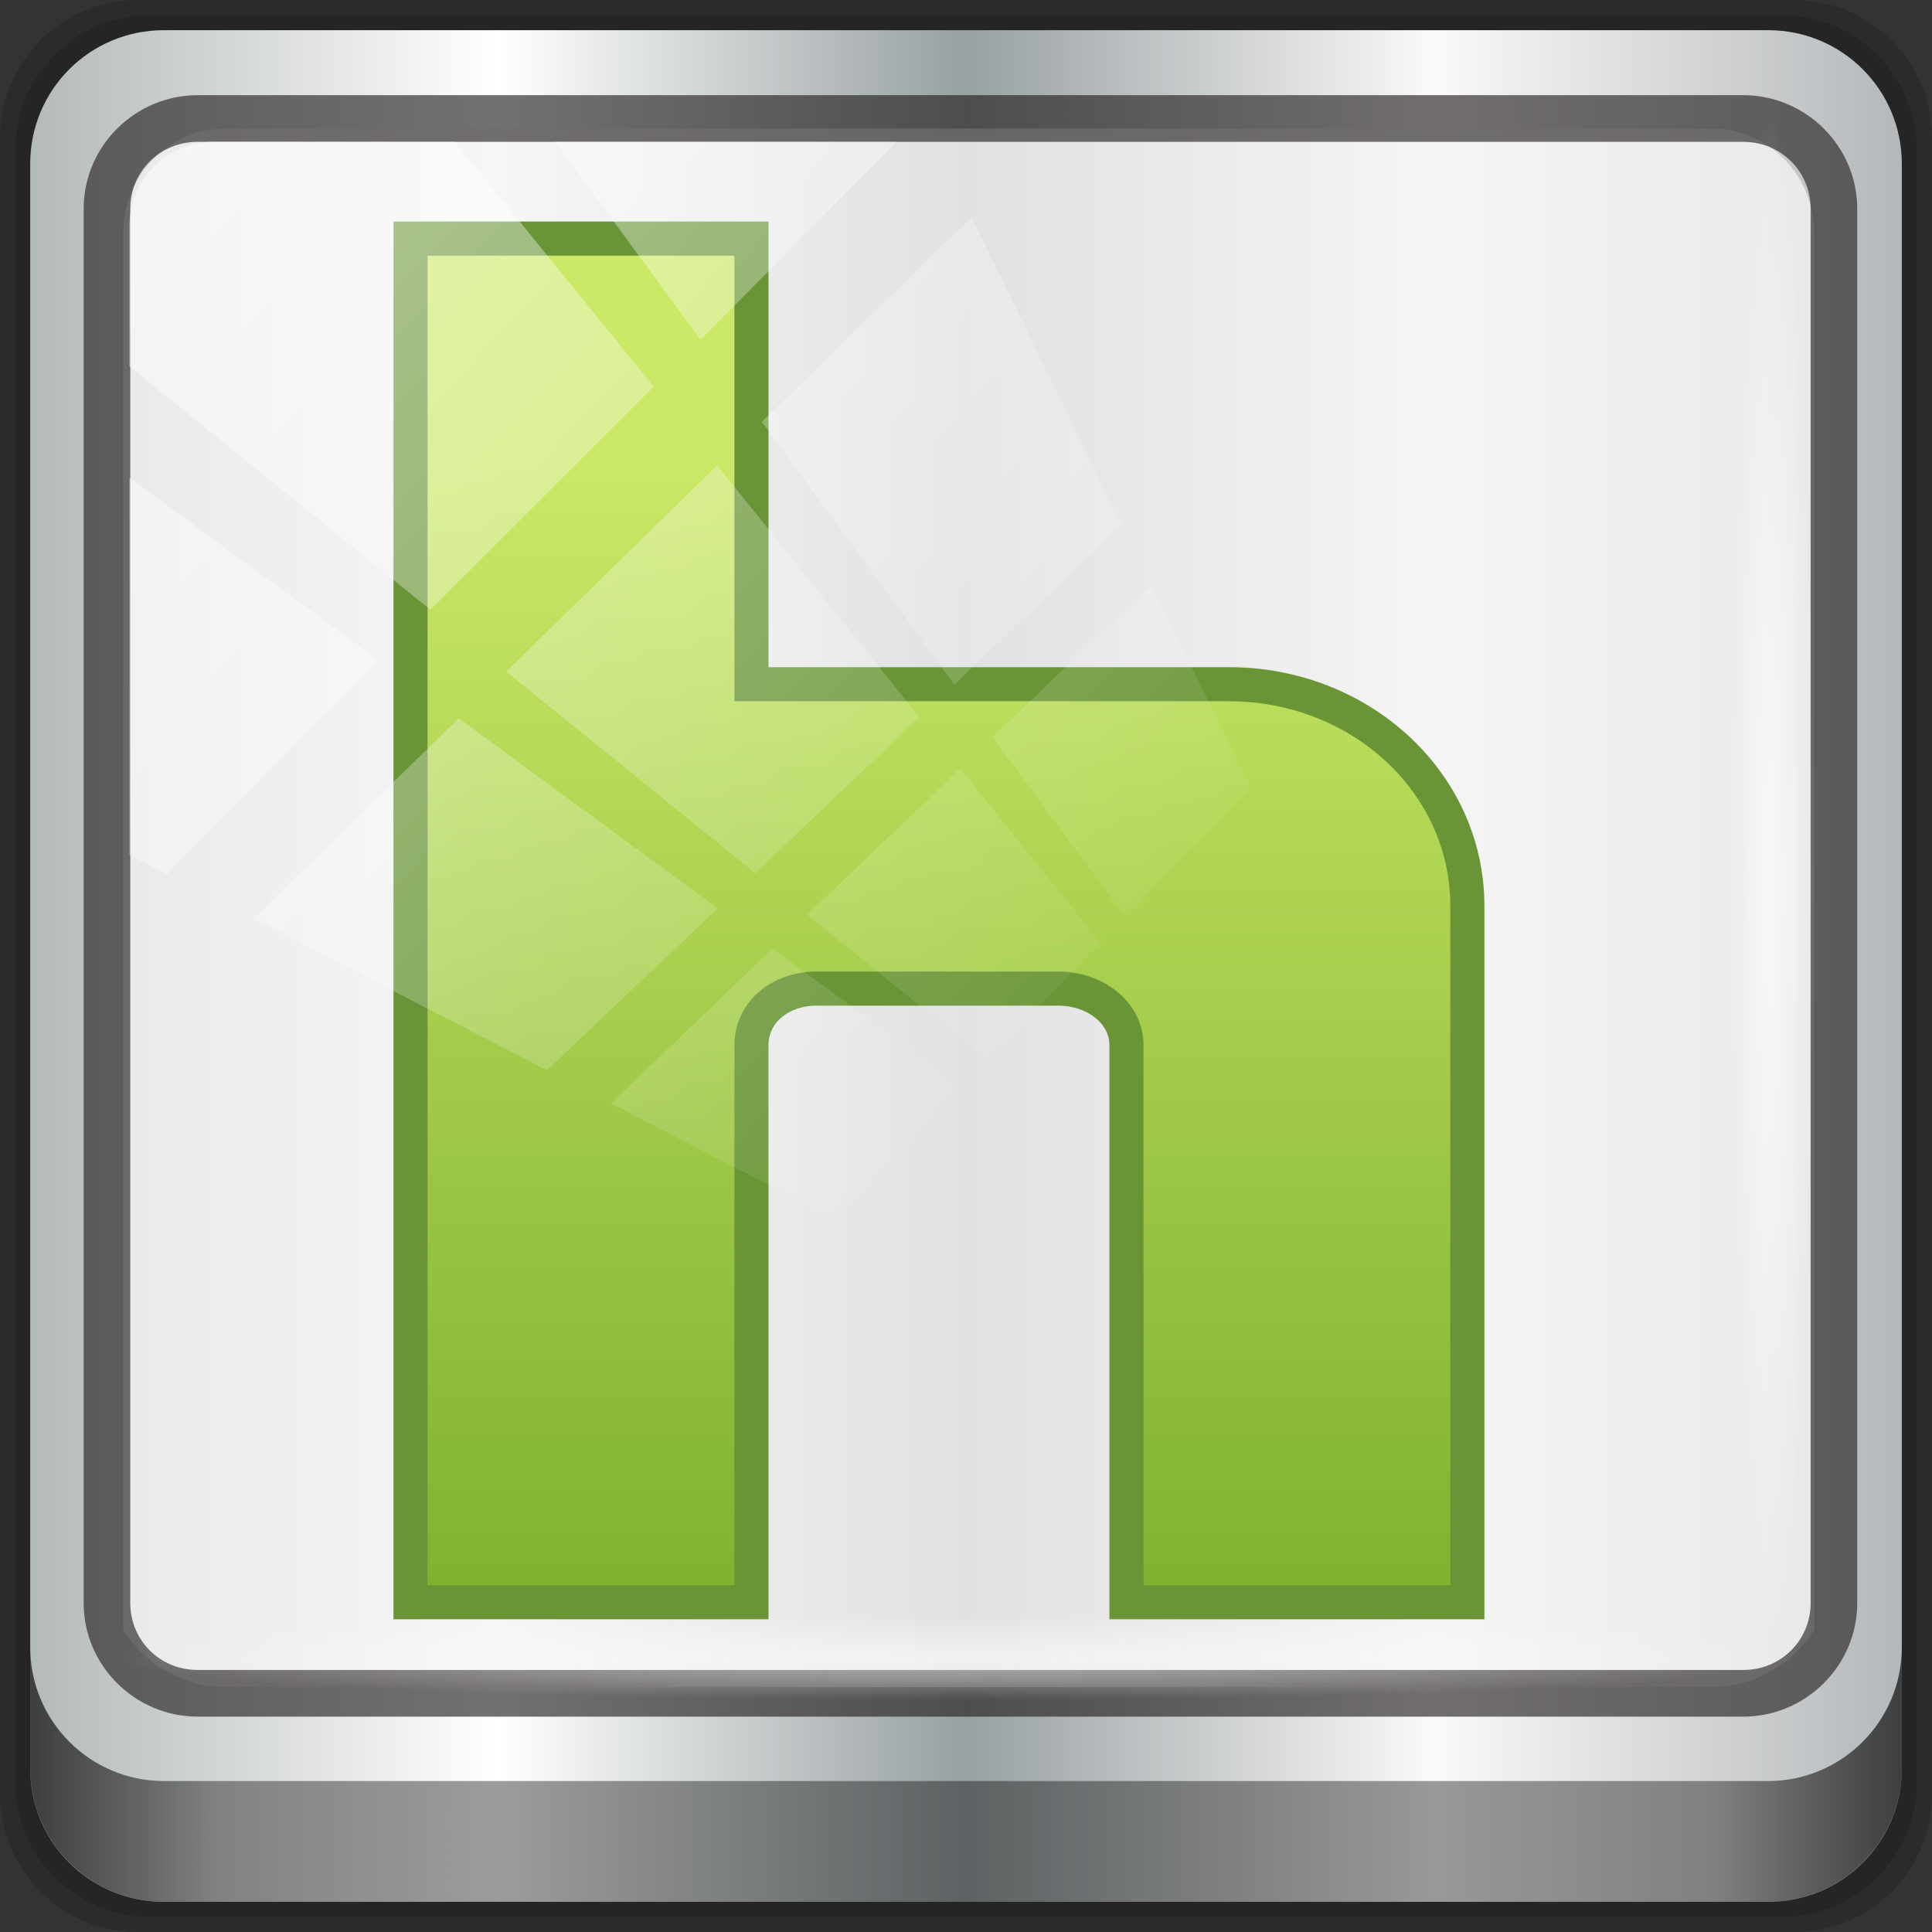<?xml version="1.0" encoding="UTF-8" standalone="no"?>
<!-- Created with Inkscape (http://www.inkscape.org/) -->

<svg
   xmlns:dc="http://purl.org/dc/elements/1.1/"
   xmlns:cc="http://creativecommons.org/ns#"
   xmlns:rdf="http://www.w3.org/1999/02/22-rdf-syntax-ns#"
   xmlns:svg="http://www.w3.org/2000/svg"
   xmlns="http://www.w3.org/2000/svg"
   xmlns:xlink="http://www.w3.org/1999/xlink"
   xmlns:sodipodi="http://sodipodi.sourceforge.net/DTD/sodipodi-0.dtd"
   xmlns:inkscape="http://www.inkscape.org/namespaces/inkscape"
   version="1.0"
   width="96"
   height="96"
   id="svg3376"
   sodipodi:version="0.32"
   inkscape:version="0.92.1 r15371"
   sodipodi:docname="huludesktop.svg"
   inkscape:output_extension="org.inkscape.output.svg.inkscape">
  <rect width="100%" height="100%" fill="#333333" stroke="none"/>
  <sodipodi:namedview
     inkscape:window-height="789"
     inkscape:window-width="1440"
     inkscape:pageshadow="2"
     inkscape:pageopacity="0.0"
     guidetolerance="10.0"
     gridtolerance="10.0"
     objecttolerance="10.0"
     borderopacity="1.0"
     bordercolor="#666666"
     pagecolor="#ffffff"
     id="base"
     showgrid="false"
     inkscape:zoom="2.59375"
     inkscape:cx="7.1807229"
     inkscape:cy="24"
     inkscape:window-x="0"
     inkscape:window-y="24"
     inkscape:current-layer="g2574" />
  <defs
     id="defs3378">
    <linearGradient
       id="linearGradient3220">
      <stop
         style="stop-color:#a6ce39;stop-opacity:1"
         offset="0"
         id="stop3222" />
      <stop
         style="stop-color:#5d9d36;stop-opacity:0.855"
         offset="1"
         id="stop3224" />
    </linearGradient>
    <linearGradient
       x1="302.857"
       y1="366.648"
       x2="302.857"
       y2="609.505"
       id="linearGradient3370"
       xlink:href="#linearGradient5048"
       gradientUnits="userSpaceOnUse"
       gradientTransform="matrix(0.02,0,0,0.021,27.092,34.451)" />
    <radialGradient
       cx="605.714"
       cy="486.648"
       r="117.143"
       fx="605.714"
       fy="486.648"
       id="radialGradient3372"
       xlink:href="#linearGradient5060"
       gradientUnits="userSpaceOnUse"
       gradientTransform="matrix(0.02,0,0,0.021,27.096,34.451)" />
    <radialGradient
       cx="605.714"
       cy="486.648"
       r="117.143"
       fx="605.714"
       fy="486.648"
       id="radialGradient3374"
       xlink:href="#linearGradient5060"
       gradientUnits="userSpaceOnUse"
       gradientTransform="matrix(-0.02,0,0,0.021,41.904,34.451)" />
    <linearGradient
       id="linearGradient5048">
      <stop
         id="stop5050"
         style="stop-color:#000000;stop-opacity:0"
         offset="0" />
      <stop
         id="stop5056"
         style="stop-color:#000000;stop-opacity:1"
         offset="0.5" />
      <stop
         id="stop5052"
         style="stop-color:#000000;stop-opacity:0"
         offset="1" />
    </linearGradient>
    <linearGradient
       x1="302.857"
       y1="366.648"
       x2="302.857"
       y2="609.505"
       id="linearGradient3362"
       xlink:href="#linearGradient5048"
       gradientUnits="userSpaceOnUse"
       gradientTransform="matrix(0.02,0,0,0.021,6.092,34.451)" />
    <radialGradient
       cx="605.714"
       cy="486.648"
       r="117.143"
       fx="605.714"
       fy="486.648"
       id="radialGradient3359"
       xlink:href="#linearGradient5060"
       gradientUnits="userSpaceOnUse"
       gradientTransform="matrix(0.02,0,0,0.021,6.096,34.451)" />
    <linearGradient
       id="linearGradient5060">
      <stop
         id="stop5062"
         style="stop-color:#000000;stop-opacity:1"
         offset="0" />
      <stop
         id="stop5064"
         style="stop-color:#000000;stop-opacity:0"
         offset="1" />
    </linearGradient>
    <radialGradient
       cx="605.714"
       cy="486.648"
       r="117.143"
       fx="605.714"
       fy="486.648"
       id="radialGradient3356"
       xlink:href="#linearGradient5060"
       gradientUnits="userSpaceOnUse"
       gradientTransform="matrix(-0.02,0,0,0.021,20.904,34.451)" />
    <linearGradient
       id="linearGradient2264">
      <stop
         id="stop2266"
         style="stop-color:#cbe866;stop-opacity:1;"
         offset="0" />
      <stop
         id="stop2268"
         style="stop-color:#76ab2a;stop-opacity:1;"
         offset="1" />
    </linearGradient>
    <linearGradient
       x1="62.948"
       y1="5.5"
       x2="62.948"
       y2="48.502"
       id="linearGradient3215"
       xlink:href="#linearGradient2264"
       gradientUnits="userSpaceOnUse"
       gradientTransform="translate(-47.5,-0.5)" />
    <linearGradient
       id="linearGradient3259">
      <stop
         id="stop3261"
         style="stop-color:#ffffff;stop-opacity:1"
         offset="0" />
      <stop
         id="stop3263"
         style="stop-color:#ffffff;stop-opacity:0"
         offset="1" />
    </linearGradient>
    <linearGradient
       x1="29.786"
       y1="18.999"
       x2="29.786"
       y2="48.093"
       id="linearGradient3242"
       xlink:href="#linearGradient3259"
       gradientUnits="userSpaceOnUse" />
    <linearGradient
       inkscape:collect="always"
       xlink:href="#linearGradient3220"
       id="linearGradient3226"
       x1="-14.361"
       y1="8.771"
       x2="-14.843"
       y2="39.711"
       gradientUnits="userSpaceOnUse"
       gradientTransform="translate(-2.699,1.831)" />
    <linearGradient
       inkscape:collect="always"
       xlink:href="#linearGradient6139-0"
       id="linearGradient4071"
       gradientUnits="userSpaceOnUse"
       gradientTransform="matrix(1.107,0,0,1.107,-4.994,-3.621)"
       x1="6"
       y1="47"
       x2="90"
       y2="47" />
    <linearGradient
       id="linearGradient6139-0">
      <stop
         id="stop6141-2"
         offset="0"
         style="stop-color:#b4b9ba;stop-opacity:1" />
      <stop
         style="stop-color:#ffffff;stop-opacity:1;"
         offset="0.25"
         id="stop6151-0" />
      <stop
         style="stop-color:#98a0a2;stop-opacity:1"
         offset="0.5"
         id="stop6147-1" />
      <stop
         id="stop6149-4"
         offset="0.75"
         style="stop-color:#fbf9f9;stop-opacity:1;" />
      <stop
         id="stop6143-4"
         offset="1"
         style="stop-color:#b4b8ba;stop-opacity:1" />
    </linearGradient>
    <linearGradient
       gradientTransform="translate(0.149,0.415)"
       inkscape:collect="always"
       xlink:href="#linearGradient3832-0-6-1-1"
       id="linearGradient4129"
       x1="1.5"
       y1="88.172"
       x2="94.5"
       y2="88.172"
       gradientUnits="userSpaceOnUse" />
    <linearGradient
       id="linearGradient3832-0-6-1-1">
      <stop
         style="stop-color:#000000;stop-opacity:1;"
         offset="0"
         id="stop3834-6-3-7-1" />
      <stop
         id="stop3872-2-4"
         offset="0.1"
         style="stop-color:#000000;stop-opacity:0.588;" />
      <stop
         style="stop-color:#000000;stop-opacity:0.588;"
         offset="0.9"
         id="stop3844-6-2-7-6" />
      <stop
         style="stop-color:#000000;stop-opacity:1;"
         offset="1"
         id="stop3836-5-0-2-9" />
    </linearGradient>
    <radialGradient
       inkscape:collect="always"
       xlink:href="#linearGradient3259"
       id="radialGradient7462"
       gradientUnits="userSpaceOnUse"
       gradientTransform="matrix(0.975,0,0,0.049,34.048,80.582)"
       cx="13.948"
       cy="44.893"
       fx="13.948"
       fy="44.893"
       r="43.199" />
    <radialGradient
       inkscape:collect="always"
       xlink:href="#linearGradient3259"
       id="radialGradient7464"
       gradientUnits="userSpaceOnUse"
       gradientTransform="matrix(0.888,0,0,0.049,31.96,-90.317)"
       cx="13.948"
       cy="44.893"
       fx="13.948"
       fy="44.893"
       r="43.199" />
    <linearGradient
       inkscape:collect="always"
       xlink:href="#linearGradient3259"
       id="linearGradient4767"
       gradientUnits="userSpaceOnUse"
       x1="2.771"
       y1="-28.642"
       x2="50.528"
       y2="14.514" />
    <clipPath
       id="clipPath4156-4-1"
       clipPathUnits="userSpaceOnUse">
      <path
         inkscape:connector-curvature="0"
         id="path4158-0-8"
         d="m 27.046,-55.695 -14.214,13.321 h 0.061 l 15.653,21.771 10.231,-10.546 C 38.562,-32.302 27.468,-54.819 27.046,-55.695 Z M 9.647,-39.383 -5.241,-25.321 15.988,-7.806 26.372,-18.383 Z m 31.491,12.951 -9.741,9.714 8.945,12.458 7.781,-7.555 z m -49.84,4.379 -13.754,12.982 26.283,13.846 0.061,-0.062 -0.123,-0.062 L 13.599,-5.401 -8.702,-22.053 Z m 38.015,7.401 -9.803,9.775 11.579,9.559 7.628,-7.401 -8.669,-11.009 z m 20.187,5.674 -7.383,7.216 6.188,8.542 5.82,-6.137 z m -32.195,6.322 -9.557,9.498 13.662,7.185 7.934,-7.678 z m 23.312,2.374 -7.107,6.938 8.363,6.907 5.361,-5.674 -0.061,-0.092 -0.092,0.123 -6.464,-8.203 z m -8.73,8.542 -7.505,7.339 10.354,5.458 c 1.397,-1.321 5.675,-6.123 5.851,-6.322 z"
         style="opacity:0.6;fill:#ffffff;fill-opacity:1;stroke:none" />
    </clipPath>
    <linearGradient
       inkscape:collect="always"
       xlink:href="#linearGradient2264"
       id="linearGradient3197"
       gradientUnits="userSpaceOnUse"
       gradientTransform="matrix(1.694,0,0,1.694,-74.315,3.801)"
       x1="62.948"
       y1="11.471"
       x2="62.948"
       y2="48.888" />
  </defs>
  <g
     transform="translate(0,-1026.52)"
     id="layer1"
     inkscape:label="Livello 1">
    <g
       id="g2574"
       style="display:inline"
       transform="translate(-0.149,1026.105)">
      <path
         style="display:inline;opacity:0.15;fill:#000000;fill-opacity:1;fill-rule:nonzero;stroke:none"
         d="M 89.292,0.415 H 7.006 c -3.799,0 -6.857,3.058 -6.857,6.857 V 89.558 c 0,3.799 3.058,6.857 6.857,6.857 H 89.292 c 3.799,0 6.857,-3.058 6.857,-6.857 V 7.272 c 0,-3.799 -3.058,-6.857 -6.857,-6.857 z"
         id="path3288"
         inkscape:connector-curvature="0" />
      <path
         inkscape:connector-curvature="0"
         id="path4085"
         d="M 88.649,1.165 H 7.649 c -3.739,0 -6.75,3.01 -6.75,6.75 V 88.915 c 0,3.74 3.011,6.75 6.75,6.75 H 88.649 c 3.74,0 6.75,-3.01 6.75,-6.75 V 7.915 c 0,-3.739 -3.01,-6.75 -6.75,-6.75 z"
         style="display:inline;opacity:0.15;fill:#000000;fill-opacity:1;fill-rule:nonzero;stroke:none" />
      <path
         style="display:inline;fill:url(#linearGradient4071);fill-opacity:1;fill-rule:nonzero;stroke:none"
         d="M 88.006,1.915 H 8.292 c -3.68,0 -6.643,2.963 -6.643,6.643 V 88.272 c 0,3.68 2.963,6.643 6.643,6.643 H 88.006 c 3.68,0 6.643,-2.963 6.643,-6.643 V 8.558 c 0,-3.68 -2.963,-6.643 -6.643,-6.643 z"
         id="rect4251-1"
         inkscape:connector-curvature="0" />
      <path
         style="display:inline;opacity:0.779;fill:#f5f3f3;fill-opacity:1;fill-rule:nonzero;stroke:none;stroke-width:1.035"
         d="m 11.39,6.802 c -2.856,0 -5.124,2.315 -5.124,5.23 v 21.674 7.323 40.373 c 1.097,1.704 2.969,2.844 5.124,2.844 h 4.099 65.589 4.099 c 2.155,0 4.027,-1.14 5.124,-2.844 V 41.029 33.706 12.033 c 0,-2.916 -2.268,-5.23 -5.124,-5.23 z"
         id="path3400-6"
         inkscape:connector-curvature="0"
         sodipodi:nodetypes="sscccsccscccsss" />
      <path
         style="fill:url(#linearGradient3197);fill-opacity:1;fill-rule:evenodd;stroke:#699536;stroke-width:1.694px;stroke-linecap:butt;stroke-linejoin:miter;stroke-opacity:1"
         id="path3185"
         d="M 20.548,12.27 V 80.029 H 37.488 V 52.355 c 0,-1.659 1.443,-2.817 3.229,-2.817 h 12.017 c 1.786,0 3.388,1.158 3.388,2.817 V 80.029 H 73.061 V 45.424 c 0,-6.1 -5.289,-11.011 -11.858,-11.011 H 37.488 V 12.27 Z"
         inkscape:connector-curvature="0" />
      <path
         inkscape:connector-curvature="0"
         id="path4989"
         d="m 9.974,5.144 c -3.117,0 -5.668,2.54 -5.668,5.646 v 69.278 c 0,3.106 2.551,5.646 5.668,5.646 H 86.766 c 3.117,0 5.668,-2.54 5.668,-5.646 V 10.79 c 0,-3.106 -2.551,-5.646 -5.668,-5.646 z m 0,2.319 H 86.766 c 1.888,0 3.352,1.48 3.352,3.327 v 69.278 c 0,1.846 -1.464,3.327 -3.352,3.327 H 9.974 c -1.888,0 -3.352,-1.48 -3.352,-3.327 V 10.79 c 0,-1.846 1.464,-3.327 3.352,-3.327 z"
         style="color:#000000;font-style:normal;font-variant:normal;font-weight:normal;font-stretch:normal;font-size:medium;line-height:normal;font-family:Sans;-inkscape-font-specification:Sans;text-indent:0;text-align:start;text-decoration:none;text-decoration-line:none;letter-spacing:normal;word-spacing:normal;text-transform:none;writing-mode:lr-tb;direction:ltr;baseline-shift:baseline;text-anchor:start;display:inline;overflow:visible;visibility:visible;fill:#241f1f;fill-opacity:0.633;stroke:none;stroke-width:2.376;marker:none;enable-background:accumulate" />
      <path
         inkscape:connector-curvature="0"
         style="display:inline;opacity:0.658;fill:url(#linearGradient4129);fill-opacity:1;fill-rule:nonzero;stroke:none"
         d="m 1.649,82.259 v 6 c 0,3.68 2.976,6.656 6.656,6.656 H 87.993 c 3.68,0 6.656,-2.976 6.656,-6.656 v -6 c 0,3.68 -2.976,6.656 -6.656,6.656 H 8.305 c -3.68,0 -6.656,-2.976 -6.656,-6.656 z"
         id="path4118" />
      <rect
         style="opacity:0.55;fill:url(#radialGradient7462);fill-opacity:1;stroke:none"
         id="rect4131"
         width="84.25"
         height="4.25"
         x="5.524"
         y="80.665"
         rx="0"
         ry="4.25" />
      <rect
         ry="4.25"
         rx="0"
         y="-90.234"
         x="5.975"
         height="4.25"
         width="76.75"
         id="rect4141"
         style="opacity:0.669;fill:url(#radialGradient7464);fill-opacity:1;stroke:none"
         transform="rotate(90)" />
      <rect
         transform="matrix(1.069,0,0,1.048,4.444,38.894)"
         style="opacity:0.508;fill:url(#linearGradient4767);fill-opacity:1;stroke:none"
         id="rect4146"
         width="75.966"
         height="69.024"
         x="2"
         y="-30"
         rx="3.957"
         ry="3.957"
         clip-path="url(#clipPath4156-4-1)" />
    </g>
  </g>
</svg>
